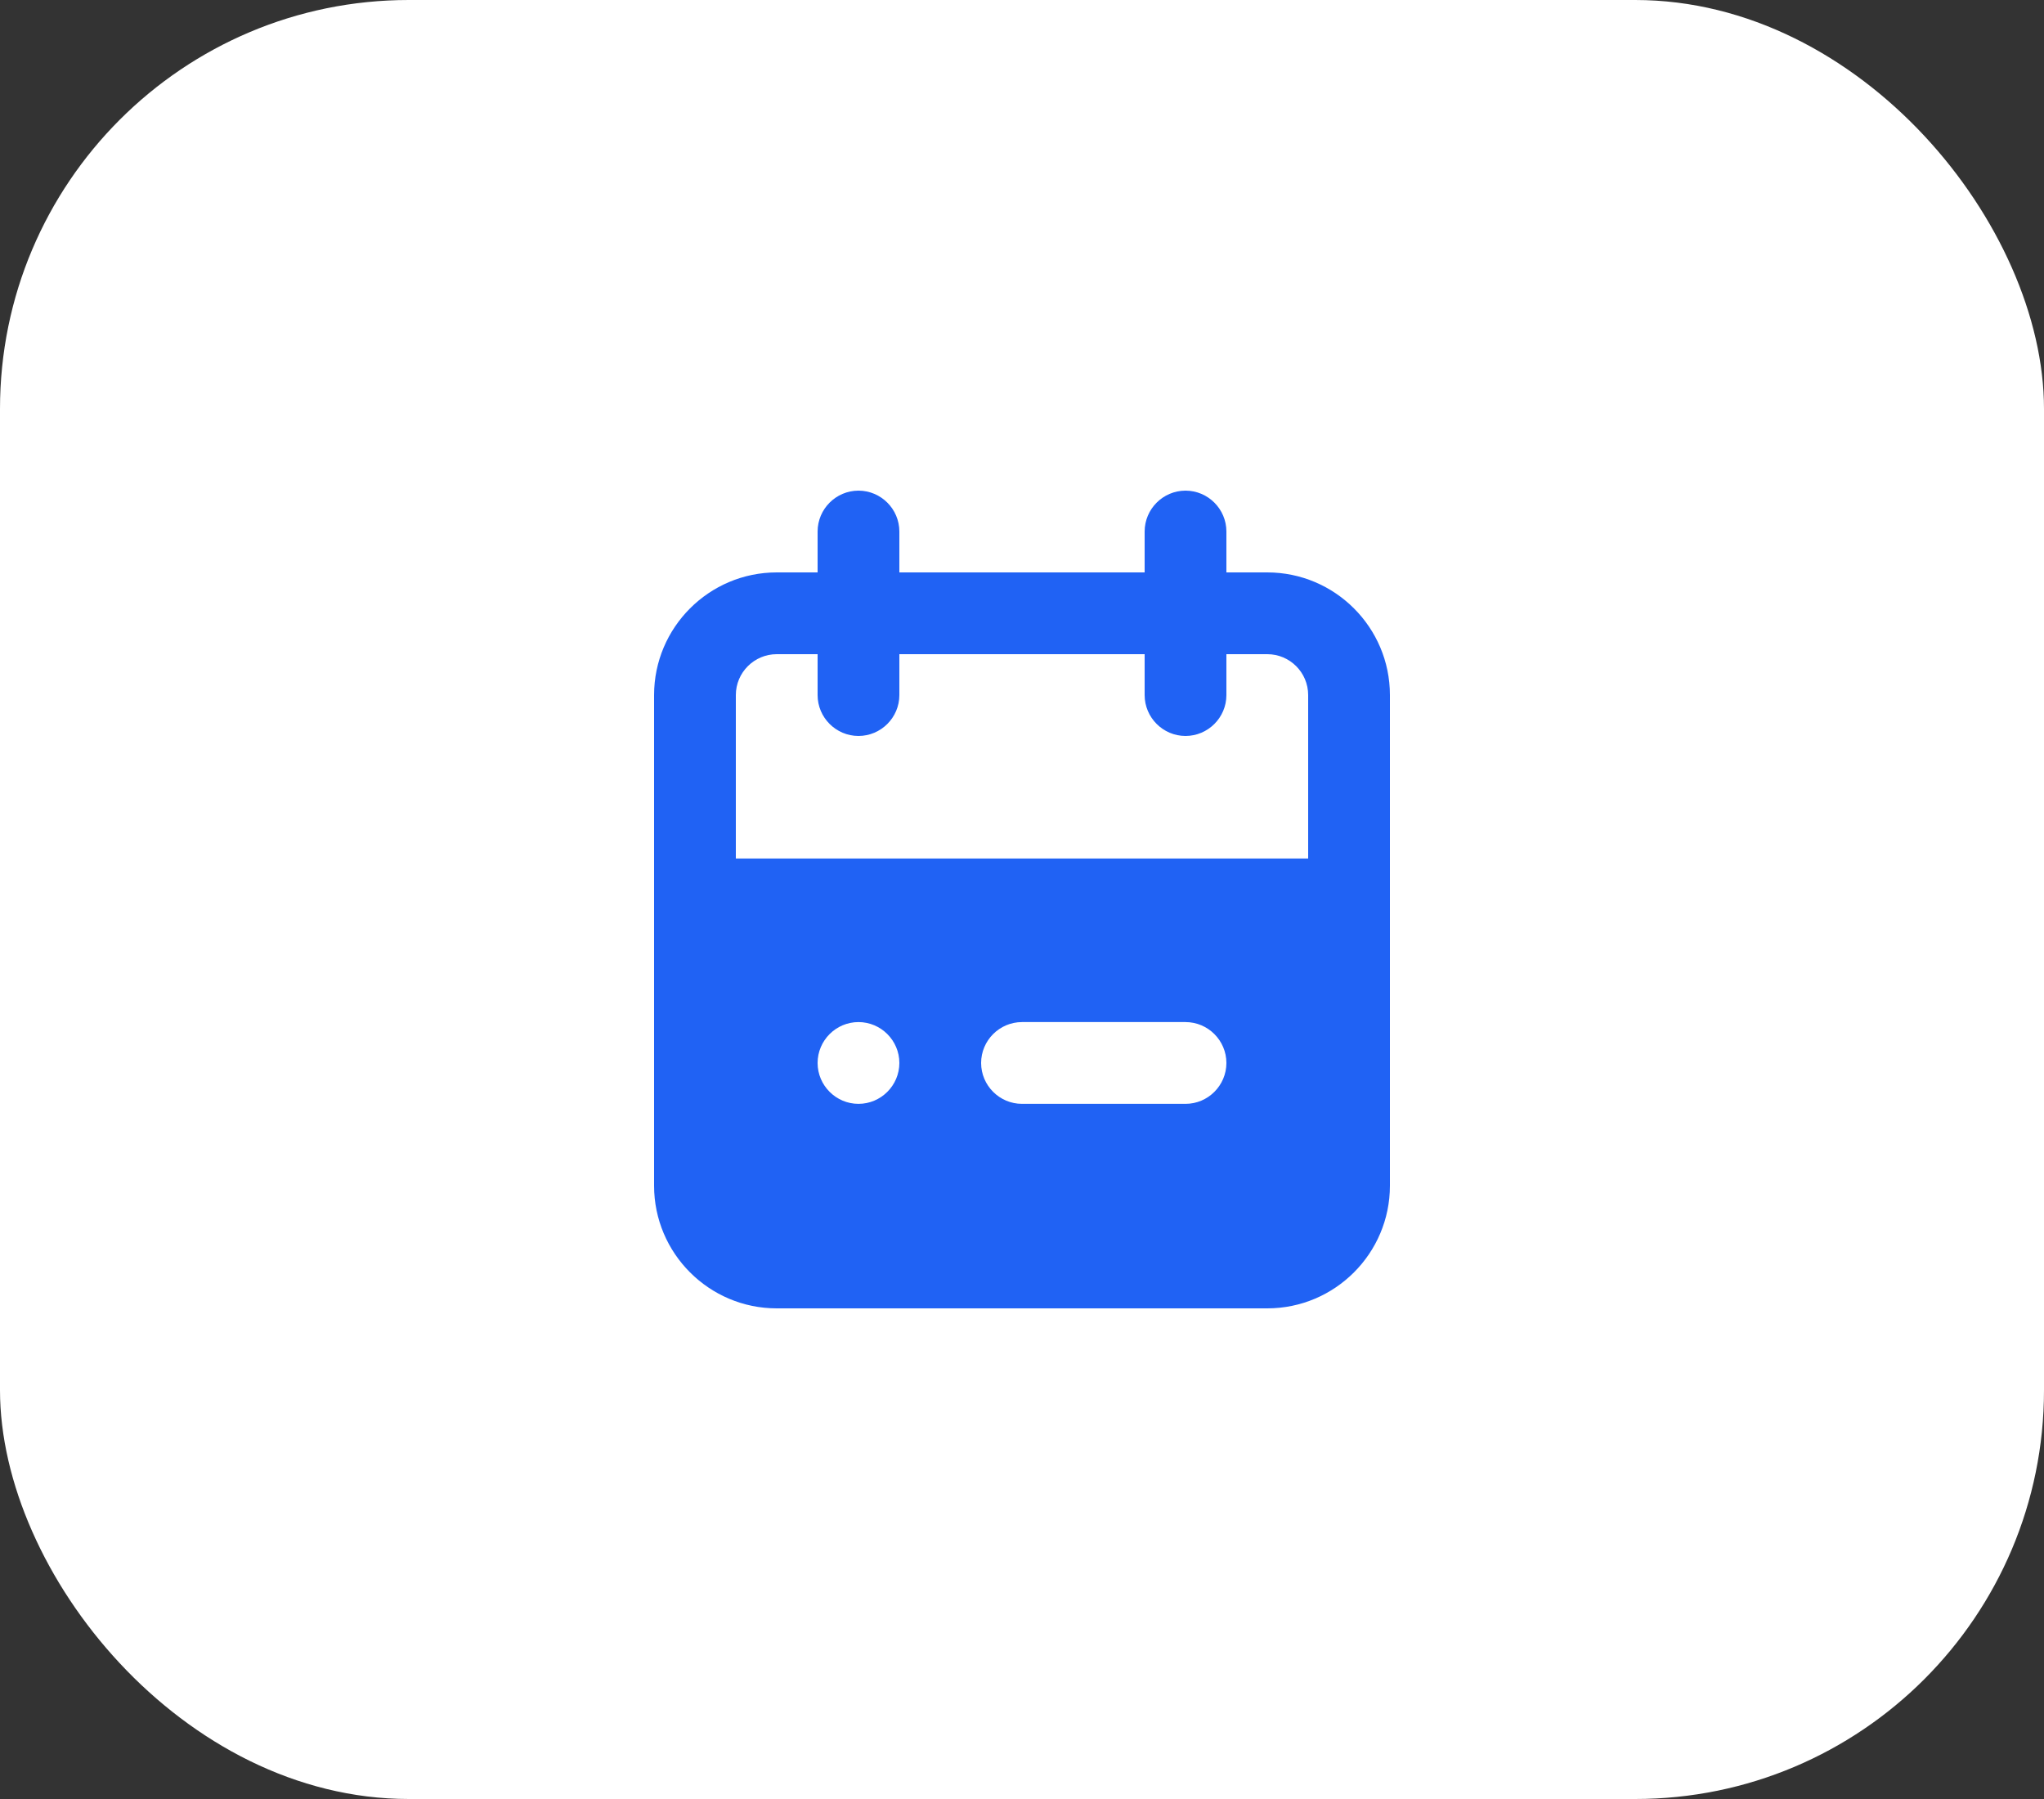 <svg width="25" height="22" viewBox="0 0 25 22" fill="none" xmlns="http://www.w3.org/2000/svg">
<rect x="0" y="0" width="25" height="22" fill="#333333" stroke="none"/>
<rect width="25" height="22" rx="5" fill="white"/>
<path fill-rule="evenodd" clip-rule="evenodd" d="M16 10.499H9V8.5C9 8.224 9.225 8 9.5 8H10V8.5C10 8.775 10.225 9 10.5 9C10.775 9 11 8.775 11 8.5V8H14V8.5C14 8.775 14.225 9 14.5 9C14.775 9 15 8.775 15 8.5V8H15.5C15.776 8 16 8.224 16 8.5V10.499ZM14.5 13.499H12.5C12.225 13.499 12 13.274 12 12.999C12 12.724 12.225 12.499 12.5 12.499H14.5C14.775 12.499 15 12.724 15 12.999C15 13.274 14.775 13.499 14.5 13.499ZM10.5 13.499C10.225 13.499 10 13.274 10 12.999C10 12.724 10.225 12.499 10.5 12.499C10.775 12.499 11 12.724 11 12.999C11 13.274 10.775 13.499 10.5 13.499ZM15.5 7H15V6.5C15 6.225 14.775 6 14.5 6C14.225 6 14 6.225 14 6.5V7H11V6.5C11 6.225 10.775 6 10.5 6C10.225 6 10 6.225 10 6.5V7H9.5C8.673 7 8 7.673 8 8.5V14.5C8 15.327 8.673 16 9.5 16H15.5C16.327 16 17 15.327 17 14.5V8.5C17 7.673 16.327 7 15.5 7Z" fill="#2062F4"/>
</svg>
